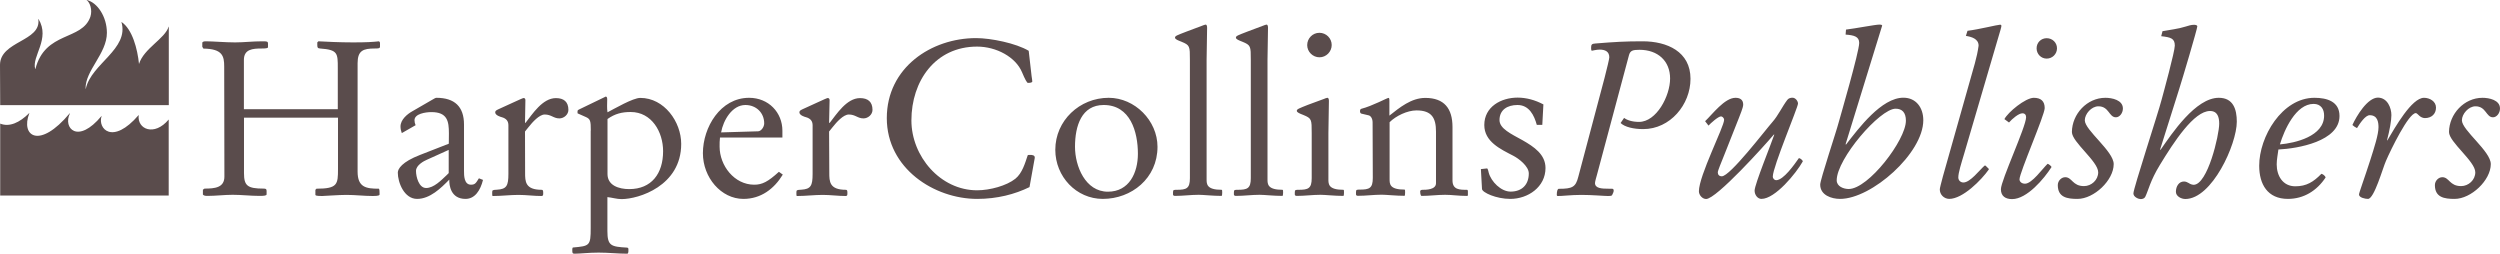 <?xml version="1.0" encoding="UTF-8"?><svg id="Layer_1" xmlns="http://www.w3.org/2000/svg" viewBox="0 0 2500 253.7"><defs><style>.cls-1{fill:#5a4c4c;}</style></defs><path class="cls-1" d="M86.7.2v-.2c10.6,2.4,20.2,16.7,20.2,32.8,0,20.9-21.9,37.8-21.3,56h.2c5.2-25,43.7-39.7,35.6-66.9,10.9,7.2,16.1,27,17.6,42.1,4.8-15.6,26.1-25.4,29.6-37.3h.2v78.4H.2l-.2-40.1c0-24.1,41.5-23.5,38.3-45.8l.2-.2c12.1,20-7,37.2-3.3,50h.2c9.8-38.2,46.7-28,55-52.3,2.2-6.9-.5-14.3-3.7-16.5"/><path class="cls-1" d="M29.3,113c-9.8,9.8-20,14.3-29.1,10.6v71.9h168.5v-76c-14.3,17.2-31.7,9.8-30-4.3v-.2c-26.3,30.6-41.3,13.5-37.1,1.1v-.2c-23.9,28.9-38.9,12-31.7-2.4l-.2-.2c-30.2,36.3-49.3,23-40.4,0,0,0,0-.3,0-.3Z"/><path class="cls-1" d="M224.2,66.5c0-10.3-1.6-17.7-20.8-17.9l-1.1-1.8v-3.8c0-1.5,2-1.7,3.7-1.7,6.6,0,19.5,1.1,29.1,1.1,8.7,0,17.5-1.1,27.2-1.1,4.6,0,5.7,0,5.7,2.4v3.5c0,1.1-2.6,1.3-6.2,1.3-9,0-17.9.6-17.9,11.4v49.3h93.9v-41c0-15.1,0-18.4-17.7-19.7-2.4-.2-2.8-.9-2.8-3.5v-2.6l1.1-1.1c7.2.4,21.1,1.1,34.6,1.1s19.7-.4,26.1-1.1l.9,1.3v4.1c0,1.8-2,1.8-5.3,1.8-11.4,0-17.1,2-17.1,14.7v108.4c0,15.8,8.6,17.1,21.1,17.1.9,0,.9,3.3.9,5.7,0,.9-.9,1.6-6.8,1.6-8.7,0-17.5-1.1-26.3-1.1-8.1,0-21.7,1.1-24.3,1.1-5.7,0-6.8-.4-6.8-1.3v-4.9l1.1-1.1c21.1,0,21.5-4.4,21.5-19.7v-51.3h-94v55.4c0,12.5,3.3,15.5,19.5,15.5,2.4,0,3.1.4,3.1,2.4v3.3c0,1.3-2.2,1.6-7,1.6-9,0-18-1.1-26.9-1.1-8.3,0-16.9,1.1-25.2,1.1-1.5,0-3.5,0-4.6-1.3v-4.9l1.6-1.1c10.3,0,19.9-.9,19.9-12l-.2-110.1h0ZM448.9,133.3c0-12-1.5-21.2-17.5-21.2-5.9,0-16.9,1.7-16.9,8.1,0,1.7.4,3.4,1.1,5l-13.8,7.9c-.8-2.1-1.3-4.3-1.3-6.6,0-7,7-12.5,11.6-15.1l19.7-11.4c2.6-1.5,3.7-2.2,4.6-2.2,18.2,0,27.6,8.8,27.6,26.7v46.4c0,4.6,0,13.8,7,13.8,4.2,0,5-1.8,7.9-6.4l4.1,1.6c-2.6,10.5-8.1,19-17.5,19-14.9,0-16.4-13.8-16.2-19.3-8.3,8.5-19.3,19.3-32.2,19.3s-19.3-16.4-19.3-26.3c0-3.7,4.1-10.7,22.3-17.7l28.7-11.2.1-10.4h0ZM448.7,149.9l-21.7,9.8c-3.1,1.3-11,5.5-11,11.2,0,6,2.9,17.1,10.1,17.1,7.7,0,15.1-7.7,20.6-12.9l2-2v-23.2h0ZM525.1,172.7c0,8.7,0,17.1,16.6,17.1,1.3,0,1.5,1.1,1.5,3.1s0,3.1-1.7,3.1c-7.7,0-15.3-1.1-23-1.1-8.3,0-17.1,1.1-25.4,1.1-.9,0-.9-.4-.9-1.7v-2c0-2.2.4-2.4,4.8-2.6,9.6-.6,11.4-3.9,11.4-15.8v-48.6c0-4.1-2-6.8-6.6-8.1-.9-.2-6.6-1.8-6.6-4.8,0-1.3.7-2,3.1-3.1l16.2-7.4c4.8-2.2,8.5-3.9,9.2-3.9,1.3,0,1.7,1.3,1.7,2l-.4,22.6.4.4c7-8.9,17.1-24.9,30.5-24.9,7.9,0,12.5,3.7,12.5,11.8,0,4.6-4.4,8.5-9,8.5-5.9,0-8.1-3.9-14.7-3.9-5.3,0-12.1,7.4-16.4,12.9l-3.3,4.1.1,41.2h0ZM590.8,130.6c0-9.6-.4-11.6-5-13.6l-7.9-3.5c-.4,0-.4-.4-.4-1.5,0-1.8.2-1.8,1.7-2.6l26.7-12.9c1.3.4,1.3,2,1.3,3.1,0,4.1-.4,8.5.3,12.7,7.2-3.7,25.4-14.4,32.8-14.4,23.9,0,40.9,23.9,40.9,46,0,42.1-42.7,55.2-59.6,55.2-4.8,0-9.4-1.5-14.2-2v33.9c0,14.9,3.7,15.7,19.5,16.6.9,0,1.5.6,1.5,1.3v2.2c0,1.3-.4,2.6-1.1,2.6-9.4,0-18.6-1.1-28.7-1.1s-18.4,1.1-24.1,1.1c-2,0-2.2-.9-2.2-3.1v-1.3c0-.7.2-1.8.7-1.8,16.7-1.5,17.7-1.7,17.7-19.5v-97.4h.1ZM607.5,174c0,11.4,11.2,15.1,21.7,15.1,22.3,0,33.9-15.5,33.9-37.9,0-19.3-11.4-39.2-32.4-39.2-8.8,0-15.7,1.7-23.2,7v55h0ZM720,137.4c-.4,3.1-.4,6.1-.4,9.2,0,19,14.7,38.1,34.6,38.1,8.1,0,13.8-3,24.7-12.9l3.9,2.8c-8.7,14.3-21.9,24.3-39.4,24.3-22.3,0-40.5-21.4-40.5-45.7,0-25.9,17.5-55.4,46.2-55.4,19.5,0,33.3,14.7,33.3,32.9v6.8h-62.4v-.1h0ZM758.1,131.3c2.9,0,6.1-4.2,6.1-7.9,0-10.7-8.1-18.4-18.8-18.4-13.2,0-22.1,15.1-24.3,27.4l37-1.1h0ZM829.3,172.7c0,8.7,0,17.1,16.6,17.1,1.3,0,1.5,1.1,1.5,3.1s0,3.1-1.7,3.1c-7.7,0-15.3-1.1-23-1.1-8.3,0-17.1,1.1-25.4,1.1-.9,0-.9-.4-.9-1.7v-2c0-2.2.4-2.4,4.8-2.6,9.6-.6,11.4-3.9,11.4-15.8v-48.6c0-4.1-2-6.8-6.6-8.1-.9-.2-6.6-1.8-6.6-4.8,0-1.3.6-2,3-3.1l16.2-7.4c4.8-2.2,8.5-3.9,9.2-3.9,1.3,0,1.8,1.3,1.8,2l-.5,22.6.5.4c7-8.9,17.1-24.9,30.4-24.9,7.9,0,12.5,3.7,12.5,11.8,0,4.6-4.4,8.5-9,8.5-5.9,0-8.1-3.9-14.7-3.9-5.3,0-12.1,7.4-16.4,12.9l-3.3,4.1.2,41.2h0Z"/><path class="cls-1" d="M1029.5,187.1c-14.7,7.2-32.4,11.8-52.3,11.8-42.9,0-90.4-30.4-90.4-80.8s44.4-80,89.3-80c14.7,0,39.9,5.1,52.6,12.7l2.9,25.4c.2,1.7.7,4.1.7,5.2,0,1.5-3.5,1.5-4.4,1.5s-2.9-3.5-5.9-10.7c-6.3-15.1-25.6-25.6-44.9-25.6-41.8,0-65.7,34.4-65.7,73.8,0,35.9,28.9,69.9,65.7,69.9,12.9,0,29.6-4.6,38.3-11.6,6.8-5.5,9.6-15.3,12.3-23.4.2-.4,1.5-.4,2.6-.4,1.7,0,5,.2,4.4,3.3l-5.2,28.9h0ZM1108.7,97.8c26.1,0,48.8,22.8,48.8,49,0,31.6-26.1,52.1-54.7,52.1-26.5,0-47.5-22.3-47.5-49.1,0-29.2,24.3-52,53.4-52M1103.7,105c-22.1,0-28.7,20.8-28.7,41.8,0,19.3,10.3,44.9,32.9,44.9,21.4,0,30-19.1,30-37.9,0-21.9-7.5-48.8-34.2-48.8M1206.6,179.3c0,4.8,0,10.5,15.1,10.5.5,0,.5,1.3.5,3,0,2-.2,3.1-.7,3.1-8.5,0-18.2-1.1-22.8-1.1-7.9,0-15.7,1.1-23.7,1.1-1.5,0-2-.7-2-1.5v-2c0-2.6.7-2.6,3.8-2.6,9.6,0,13.1-1.3,13.1-11.6V59.9c0-13.8,0-14.7-8.5-18.2-3.3-1.3-6.4-2.4-6.4-4.1s2.2-2.4,11.2-5.9l16-6c1.1-.5,2.2-.8,3.3-1.1,1.6,0,1.6,2.2,1.6,3.5,0,10.5-.5,21.2-.5,31.7v119.5ZM1267.5,179.3c0,4.8,0,10.5,15.1,10.5.5,0,.5,1.3.5,3,0,2-.3,3.1-.7,3.1-8.5,0-18.2-1.1-22.8-1.1-7.9,0-15.7,1.1-23.7,1.1-1.5,0-2-.7-2-1.5v-2c0-2.6.7-2.6,3.7-2.6,9.7,0,13.2-1.3,13.2-11.6V59.9c0-13.8,0-14.7-8.5-18.2-3.3-1.3-6.4-2.4-6.4-4.1s2.2-2.4,11.2-5.9l16-6c1.1-.5,2.2-.8,3.3-1.1,1.6,0,1.6,2.2,1.6,3.5,0,10.5-.5,21.2-.5,31.7v119.5h0ZM1328.4,179.3c0,4.8,0,10.5,15.1,10.5.5,0,.5,1.3.5,3,0,2-.2,3.1-.7,3.1-8.5,0-18.2-1.1-22.8-1.1-7.9,0-15.8,1.1-23.7,1.1-1.5,0-2-.7-2-1.5v-2c0-2.6.7-2.6,3.8-2.6,9.6,0,13.1-1.3,13.1-11.6v-45.1c0-13.8,0-14.7-8.5-18.2-3.3-1.3-6.4-2.4-6.4-4.1s2.2-2.4,11.2-6l16-5.9c1.1-.5,2.2-.9,3.3-1.1,1.6,0,1.6,2.2,1.6,3.5,0,10.5-.5,21.3-.5,31.8v46.2ZM1319.4,32.8c6.8,0,12.3,5.5,12.3,12.2s-5.5,12.3-12.2,12.3-12.3-5.5-12.3-12.2,5.4-12.3,12.2-12.3M1372.6,122.5c0-4.2-2-6.8-4.1-7.2l-7.2-1.7c-.6-.2-1.3-.9-1.3-2.4,0-.7.2-2.2,1.3-2.4,11-2.8,25.8-10.9,27.2-10.9.9,0,.9,1.7.9,2.6v15.1c10.3-8.1,21.9-17.7,35.9-17.7,19,0,27.2,10.7,27.2,29.1v53.4c0,9.4,7.2,9.4,14.5,9.4.4,0,.9.4.9,1.5v4c0,.4-.4.6-1.1.6-8.7,0-14.4-1.1-21.7-1.1-7.9,0-15.6,1.1-23.4,1.1-1.5,0-1.5-3.9-1.5-4.8,0-.6.9-1.3,2.2-1.3,3.5,0,13.6,0,13.6-6.6v-51.5c0-13.6-4.1-21.3-19.5-21.3-9.2,0-20.6,5.5-26.9,11.8v56.9c0,4.9,0,10.5,15.1,10.5.4,0,.4,1.3.4,3.1,0,2-.2,3.1-.6,3.1-8.5,0-18.2-1.1-22.8-1.1-7.9,0-15.7,1.1-23.7,1.1-1.5,0-2-.6-2-1.6v-2c0-2.6.7-2.6,3.7-2.6,9.6,0,13.1-1.3,13.1-11.6l-.2-55.5h0ZM1542.3,124.9h-5.5c-2.6-9.6-7.7-19.9-19.3-19.9-10.1,0-18,4.8-18,15.1,0,8.5,11.6,13.8,23,20.1,11.6,6.6,23,14.3,23,27.8,0,19-17.5,30.9-35.2,30.9-14.2,0-28-6.4-28.3-9.9l-1.1-19.9,6.3-.7c.9,1.1,1.1,2.6,1.5,4.2,2.4,9,12.3,19,21.9,19,11.2,0,18.2-6.8,18.2-18.2,0-7.2-10.1-14.9-15.6-17.7-12.7-6.6-28.9-14-28.9-30.7,0-18.2,16.7-27.4,33.3-27.4,8.7,0,17.5,2.4,25.8,6.8l-1.1,20.5h0Z"/><path class="cls-1" d="M1604.5,78.1c2.6-10.1,4.8-19.3,4.8-20.8,0-5.9-4.4-7.7-9.6-7.7-3.5,0-7,1.1-7.7,1.1s-.9-.7-.9-2.6c0-3.5.6-4.4,4.2-4.6,19.7-1.6,29.8-2.2,47.3-2.2,24.5,0,47.9,10.3,47.9,37.5,0,25.8-20.3,50.3-47.3,50.3-9.4,0-18.4-2-22.6-6.1l3.5-5.1c2.8,2.2,8.1,4,14.9,4,17.5,0,31.1-25.9,31.1-43.4s-12.2-28.7-30.6-28.7c-6.6,0-9.2.7-10.5,5.3l-32,119.6c-.4,1.5-2,6.8-2,8.3,0,5.5,7,5.7,13.6,5.7h3.1c1.3,0,2,.4,2,2,0,1.3-.9,2.9-1.6,4.4-.4.9-2.6.9-4.1.9-4,0-15.7-1.1-26.7-1.1-10.3,0-20.4,1.3-23.4,1.1-.9,0-1.1-.4-1.1-1.3,0-3.1.6-5.9,2-5.9,13.6,0,16.9-1.7,19.5-12l26.2-98.7h0ZM1705.1,121.2c7.4-7,19.5-23.4,30.4-23.4,4.4,0,7.7,1.8,7.7,6.8,0,3.1-3.3,10.5-4.2,13.1l-14.2,35.9c-3.7,9.4-7,16.9-7,18.8,0,2.2,1.3,3.9,4,3.9,8.3,0,43.3-46,50.8-54.5,5.5-6.2,9.6-15.2,14.7-21.9,1.3-1.7,3.3-2.2,5.2-2.2,2.9,0,5.5,3.3,5.5,5.9,0,3.7-25.2,63.3-25.2,72.9,0,2.4,2,3.7,3.3,3.7,7.4,0,18.2-15.6,22.8-22.1,1.3,0,3.9,2.2,3.9,3.3-6.6,11.8-27.6,37.5-41.4,37.5-3.7,0-6.8-3.9-6.8-8.3,0-6.1,16.9-47.5,19.7-56h-.5c-9,10.7-57.4,64.4-67.7,64.4-3.7,0-7.2-3.9-7.2-7.7,0-15.6,25.2-64.6,25.2-71.4,0-2.2-2-3.5-3.1-3.5-2.8,0-10.3,6.8-12.5,9.2l-3.4-4.4h0ZM1845.6,144.2l.4.4c12.7-16.4,35.5-46.9,57.4-46.9,12.7,0,19.9,10,19.9,22.5,0,33.1-51.7,78.7-83.2,78.7-8.6,0-19.9-3.7-19.9-14.3,0-5,16.2-53.2,18.6-62.6,1.1-4.2,20.4-70.1,20.4-79.1,0-6.4-5.3-7.7-13.6-8.3l.4-5c9.2-1.1,29.4-5,33.3-5,1.1,0,2.4,0,2.9.9l-36.6,118.7h0ZM1895.6,108.7c-15.8,0-58.9,50.2-58.9,71.6,0,6.1,6.8,8.7,12,8.7,19.7,0,57.2-49,57.2-68.3,0-8.2-3.8-12-10.3-12M1974.9,63.2c1.6-5.8,2.9-11.6,3.7-17.5,0-7-7.2-8.9-12.7-9.8l1.6-5.1c11-1.3,30.2-6.1,32.6-6.1.9,0,1.3.4,1.3,1.3s-1.1,4.8-3.5,12.7l-33.7,114.9c-2.9,9.7-5.9,19-5.9,23.9,0,2.8,2.2,5,5.1,5,6.8,0,16-12.3,21.2-16.9h.9l3.3,3.3v.6c-7.4,10.5-26,29.4-39.6,29.4-5.3-.1-9.5-4.4-9.4-9.6,0-1.1,1.3-6.1,3.1-12.9l32-113.2h0ZM2004.4,119.1c3.7-7,20.8-21.1,29.3-21.3,7.2,0,11,3.3,11,10.3s-25.2,64.6-25.2,71.2c0,2.4,2.2,4.4,5.5,4.4,7,0,17.5-15.1,22.6-19.9.9,0,3.9,2.4,3.9,3.3-7.4,11.6-24.5,32-39.4,32-6.6,0-11.2-2.9-11.2-9.9,0-8.7,25.2-62.6,25.2-72,0-2.4-1.3-3.9-3.7-3.9-3.7,0-10.1,5.4-13.4,9.2,0,0-4.6-3.4-4.6-3.4ZM2046.7,38.2c5.7,0,10.3,4.4,10.3,10.1s-4.6,10.3-10.3,10.3-10.1-4.6-10.1-10.3,4.4-10.1,10.1-10.1M2105.4,97.8c6.6,0,17.5,2.2,17.5,10.7,0,4.6-3.3,8.8-7,8.8-7,0-6.8-11-17.5-11-7,0-13.6,7.7-13.6,14,0,9.9,28.9,30.9,28.9,43.8,0,16.2-19.7,34.8-36.2,34.8-10.3,0-19.7-1.5-19.7-13.8,0-4.4,3.7-7.9,7.4-7.9,7,0,7.2,8.9,18.8,8.9,7.4,0,14.2-6.1,14.2-13.8,0-11-26.3-30.2-26.3-40.3.2-18,15.1-34.2,33.5-34.2M2160.1,149.5l.4.4c11.4-16.4,35.1-52.1,58.3-52.1,14.5,0,18,11.6,18,23.9,0,22.6-24.8,77.3-51.5,77.3-3.9,0-9.4-2.6-9.4-7.2,0-5.3,2.9-10.3,8.1-10.3,1.7,0,3.3.7,4.8,1.6,1.4,1,3.1,1.6,4.8,1.7,14,0,25.6-49.7,25.6-61.1,0-6.4-1.6-12.7-9.2-12.7-16,0-36.1,30.9-50.1,53.9-9.9,16.2-11.4,25.4-14.7,32-.9,1.7-2.9,2.2-4.6,2.2-2,0-7.2-2-7.2-5.7,0-5,24.7-80.1,28.2-93.7,1.8-6.6,13.2-48.2,13.2-54.1,0-7.2-4-8.3-13.6-9.4l1.3-5c7.7-1.5,15.5-2.2,23-4.6,2.9-.9,5.7-1.8,8.5-1.8,1.1,0,3.3.2,3.3,1.6,0,2.4-14.9,52.6-18.2,62.9l-19,60.2h0ZM2314.5,97.8c12.5,0,25,3.7,25,18.2,0,25.4-41.9,32.6-61.1,33.5-.6,5-1.7,9.9-1.7,14.9,0,11.4,6.1,21.9,18.6,21.9,11.2,0,18.2-4.4,26.1-12.5,1.1.2,3.7,1.7,4.2,3.7-8.8,13.3-21.9,21.4-37.7,21.4-20.4,0-28.7-14.7-28.7-33.1-.1-28.8,22.7-68,55.3-68M2313.6,103.9c-17.7,0-29.3,25.9-33.7,40.5,15.3-1.3,44.2-8.1,44.2-28.7.1-6.5-3.2-11.8-10.5-11.8M2391.4,115.1c0,5.7-1.7,14.9-4.4,25.2h.4c7.7-12.9,24.3-42.5,36.6-42.5,5.7,0,12,3.5,12,9.8s-4.4,10.5-11.2,10.5c-2-.1-3.8-.9-5.3-2.2-1.6-1.3-2.6-2.8-3.7-2.8-7.2,0-25,36.6-29.8,47.7-3.3,7.4-11.8,38.1-18,38.1-2.9,0-9-1.3-9-4.4,0-1.7,5.5-16.4,11.2-34.2,4.1-12.9,8.3-25.8,8.3-33.1,0-5-.9-12-8.8-12-4.4,0-9.9,8.3-12.7,12.9-1.7-.8-3.2-1.8-4.6-3.1,4.1-9,15.1-27.4,25.6-27.4,9.6.2,13.4,10.5,13.4,17.5M2482.5,97.8c6.6,0,17.5,2.2,17.5,10.7,0,4.6-3.3,8.8-7,8.8-7,0-6.8-11-17.5-11-7,0-13.6,7.7-13.6,14,0,9.9,28.9,30.9,28.9,43.8,0,16.2-19.7,34.8-36.2,34.8-10.3,0-19.7-1.5-19.7-13.8,0-4.4,3.7-7.9,7.4-7.9,7,0,7.2,8.9,18.8,8.9,7.4,0,14.2-6.1,14.2-13.8,0-11-26.3-30.2-26.3-40.3.2-18,15.1-34.2,33.5-34.2"/></svg>